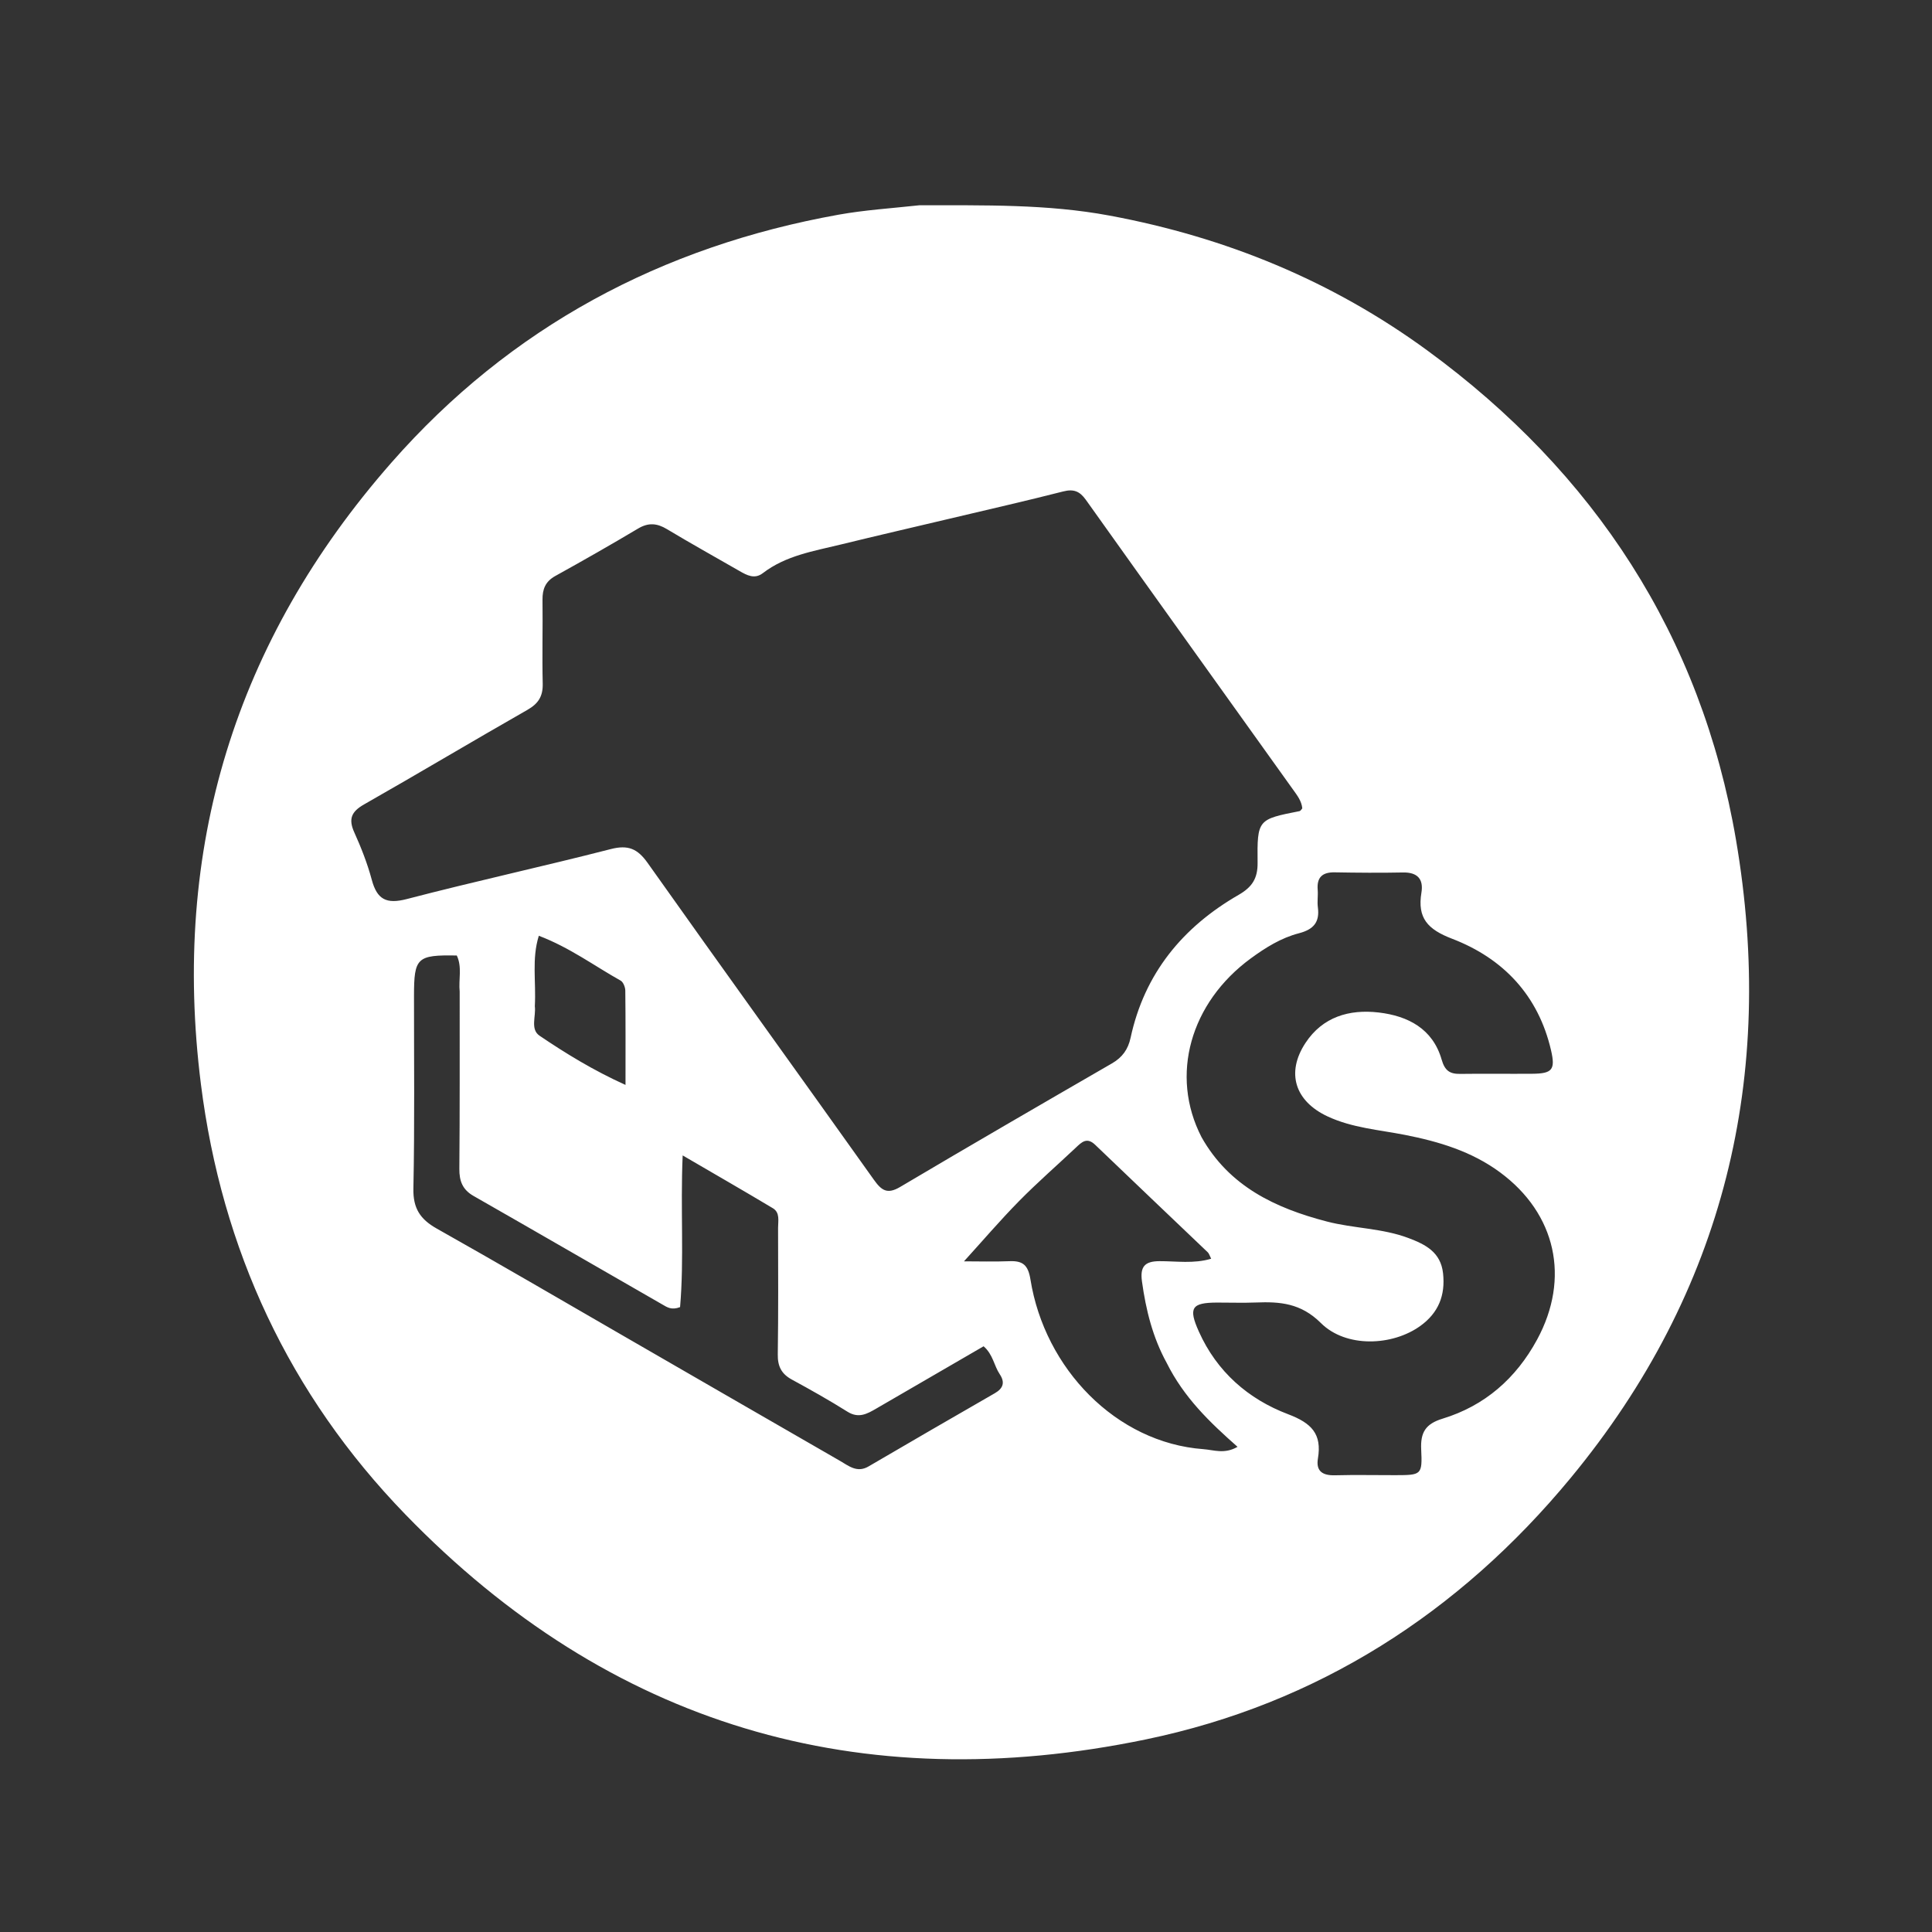 <svg xmlns="http://www.w3.org/2000/svg" xmlns:xlink="http://www.w3.org/1999/xlink" version="1.1" id="Layer_1" x="0px" y="0px" width="100%" viewBox="0 0 496 496" enable-background="new 0 0 496 496" xml:space="preserve" transform="matrix(1, 0, 0, 1, 0, 0)">
<rect x="0" y="0" width="496" height="496" fill="#333333" stroke="none"/>
<path fill="#ffffff" opacity="1" stroke="none" d=" M236.083,52.694   C252.708,52.727 268.793,52.36 284.849,55.347   C314.666,60.894 341.992,72.105 366.422,89.964   C409.361,121.352 436.763,163.307 445.682,215.627   C455.987,276.076 442.817,331.537 403.229,379.442   C374.583,414.105 338.21,437.41 294.222,446.547   C220.702,461.817 156.537,442.984 104.004,388.732   C74.273,358.029 56.926,320.797 51.577,278.317   C43.97,217.891 60.372,164.486 100.469,118.792   C131.006,83.993 169.809,63.277 215.304,55.114   C221.997,53.913 228.828,53.484 236.083,52.694  M243.497,133.232   C234.273,135.415 225.036,137.545 215.83,139.797   C208.901,141.492 201.747,142.608 195.842,147.143   C193.73,148.765 191.759,147.694 189.831,146.584   C183.624,143.01 177.358,139.535 171.223,135.844   C168.656,134.299 166.454,134.124 163.813,135.697   C156.803,139.872 149.711,143.916 142.572,147.867   C140.023,149.278 139.241,151.248 139.277,154.008   C139.368,161.171 139.158,168.339 139.331,175.498   C139.41,178.742 138.224,180.632 135.398,182.244   C121.367,190.247 107.499,198.536 93.459,206.522   C90.199,208.376 89.404,210.262 90.958,213.7   C92.735,217.632 94.328,221.704 95.445,225.864   C96.808,230.939 99.204,232.177 104.452,230.808   C121.829,226.277 139.39,222.455 156.784,217.988   C161.244,216.843 163.659,217.859 166.273,221.548   C185.527,248.728 205.035,275.727 224.343,302.868   C226.313,305.637 227.784,306.685 231.101,304.719   C249.152,294.023 267.308,283.503 285.474,273.003   C288.133,271.466 289.615,269.402 290.255,266.43   C293.813,249.923 303.621,238.017 317.989,229.738   C321.445,227.746 322.904,225.541 322.86,221.493   C322.739,210.353 322.917,210.354 333.641,208.237   C333.895,208.186 334.082,207.8 334.336,207.533   C334.163,205.629 333.003,204.169 331.952,202.699   C314.226,177.906 296.453,153.147 278.773,128.321   C277.176,126.079 275.614,125.487 272.921,126.176   C263.419,128.605 253.85,130.776 243.497,133.232  M308.475,291.953   C315.577,304.559 327.367,310.147 340.655,313.601   C347.581,315.401 354.885,315.297 361.64,317.86   C365.958,319.498 369.881,321.455 370.475,326.909   C371.091,332.578 369.281,337.036 364.683,340.372   C357.499,345.585 345.546,346.073 339.113,339.665   C333.985,334.557 328.638,334.14 322.43,334.389   C319.103,334.522 315.766,334.397 312.433,334.409   C305.901,334.432 305.048,335.759 307.787,341.866   C312.405,352.162 320.473,359.201 330.669,363.06   C336.704,365.344 339.413,368.108 338.348,374.452   C337.794,377.751 339.614,378.832 342.745,378.748   C347.906,378.61 353.075,378.73 358.241,378.718   C364.92,378.701 365.178,378.679 364.86,372.098   C364.649,367.74 365.992,365.543 370.341,364.217   C381.186,360.911 389.21,353.876 394.61,343.926   C403.169,328.154 399.484,311.581 385.089,300.961   C377.812,295.592 369.389,293.066 360.668,291.355   C353.992,290.046 347.136,289.56 340.835,286.619   C332.472,282.715 330.103,275.439 335.145,267.766   C339.56,261.048 346.4,259.057 353.942,259.936   C361.478,260.814 367.833,264.115 370.104,272.01   C370.941,274.918 372.223,275.738 374.922,275.7   C381.086,275.613 387.253,275.717 393.418,275.665   C398.507,275.622 399.342,274.617 398.208,269.693   C394.95,255.54 385.91,246.035 372.802,241.006   C366.526,238.599 363.839,235.703 364.92,229.168   C365.497,225.677 363.894,223.912 360.161,223.989   C354.332,224.11 348.497,224.055 342.667,223.956   C339.501,223.903 338.03,225.209 338.29,228.44   C338.41,229.93 338.137,231.46 338.333,232.933   C338.848,236.79 337.187,238.635 333.457,239.6   C328.915,240.774 324.9,243.276 321.118,246.046   C305.606,257.406 300.273,276.053 308.475,291.953  M118.013,254.579   C117.696,251.489 118.686,248.274 117.271,245.305   C107.044,245.124 106.291,245.845 106.286,255.653   C106.276,272.152 106.466,288.656 106.13,305.15   C106.026,310.222 107.887,313.025 112.129,315.411   C128.098,324.395 143.914,333.651 159.784,342.811   C178.397,353.553 196.998,364.316 215.627,375.031   C217.867,376.319 220.021,378.207 222.971,376.481   C233.754,370.176 244.559,363.908 255.389,357.685   C257.615,356.406 258.038,354.853 256.646,352.776   C255.189,350.602 254.949,347.731 252.517,345.628   C243.339,350.952 234.137,356.279 224.948,361.629   C222.596,362.998 220.417,364.211 217.57,362.424   C212.919,359.503 208.121,356.803 203.294,354.178   C200.633,352.731 199.634,350.777 199.679,347.736   C199.837,336.905 199.777,326.07 199.754,315.237   C199.75,313.458 200.298,311.311 198.413,310.184   C190.95,305.719 183.409,301.384 175.261,296.629   C174.663,310.461 175.661,323.219 174.595,335.572   C172.374,336.429 171.222,335.573 170.111,334.936   C153.928,325.65 137.788,316.289 121.582,307.042   C118.733,305.416 117.902,303.2 117.929,300.055   C118.056,285.223 118.006,270.389 118.013,254.579  M299.505,349.86   C295.93,343.341 294.185,336.298 293.175,328.975   C292.657,325.216 293.864,323.797 297.634,323.778   C301.995,323.757 306.445,324.492 310.94,323.154   C310.54,322.37 310.414,321.832 310.08,321.513   C300.451,312.307 290.776,303.15 281.175,293.916   C279.021,291.845 277.688,293.229 276.167,294.662   C271.318,299.23 266.285,303.615 261.616,308.36   C256.802,313.253 252.332,318.485 247.481,323.821   C251.292,323.821 255.237,323.943 259.17,323.784   C262.596,323.646 263.952,324.772 264.545,328.476   C268.215,351.389 286.559,370.377 308.912,372.039   C311.642,372.242 314.364,373.383 317.711,371.443   C310.556,365.118 303.967,358.817 299.505,349.86  M137.305,258.326   C137.641,260.893 136.078,264.246 138.523,265.9   C145.324,270.5 152.355,274.806 160.586,278.532   C160.586,269.888 160.625,262.103 160.532,254.319   C160.521,253.434 160.009,252.127 159.322,251.743   C152.562,247.967 146.283,243.263 138.33,240.238   C136.479,246.213 137.658,251.864 137.305,258.326  z"/>
</svg>